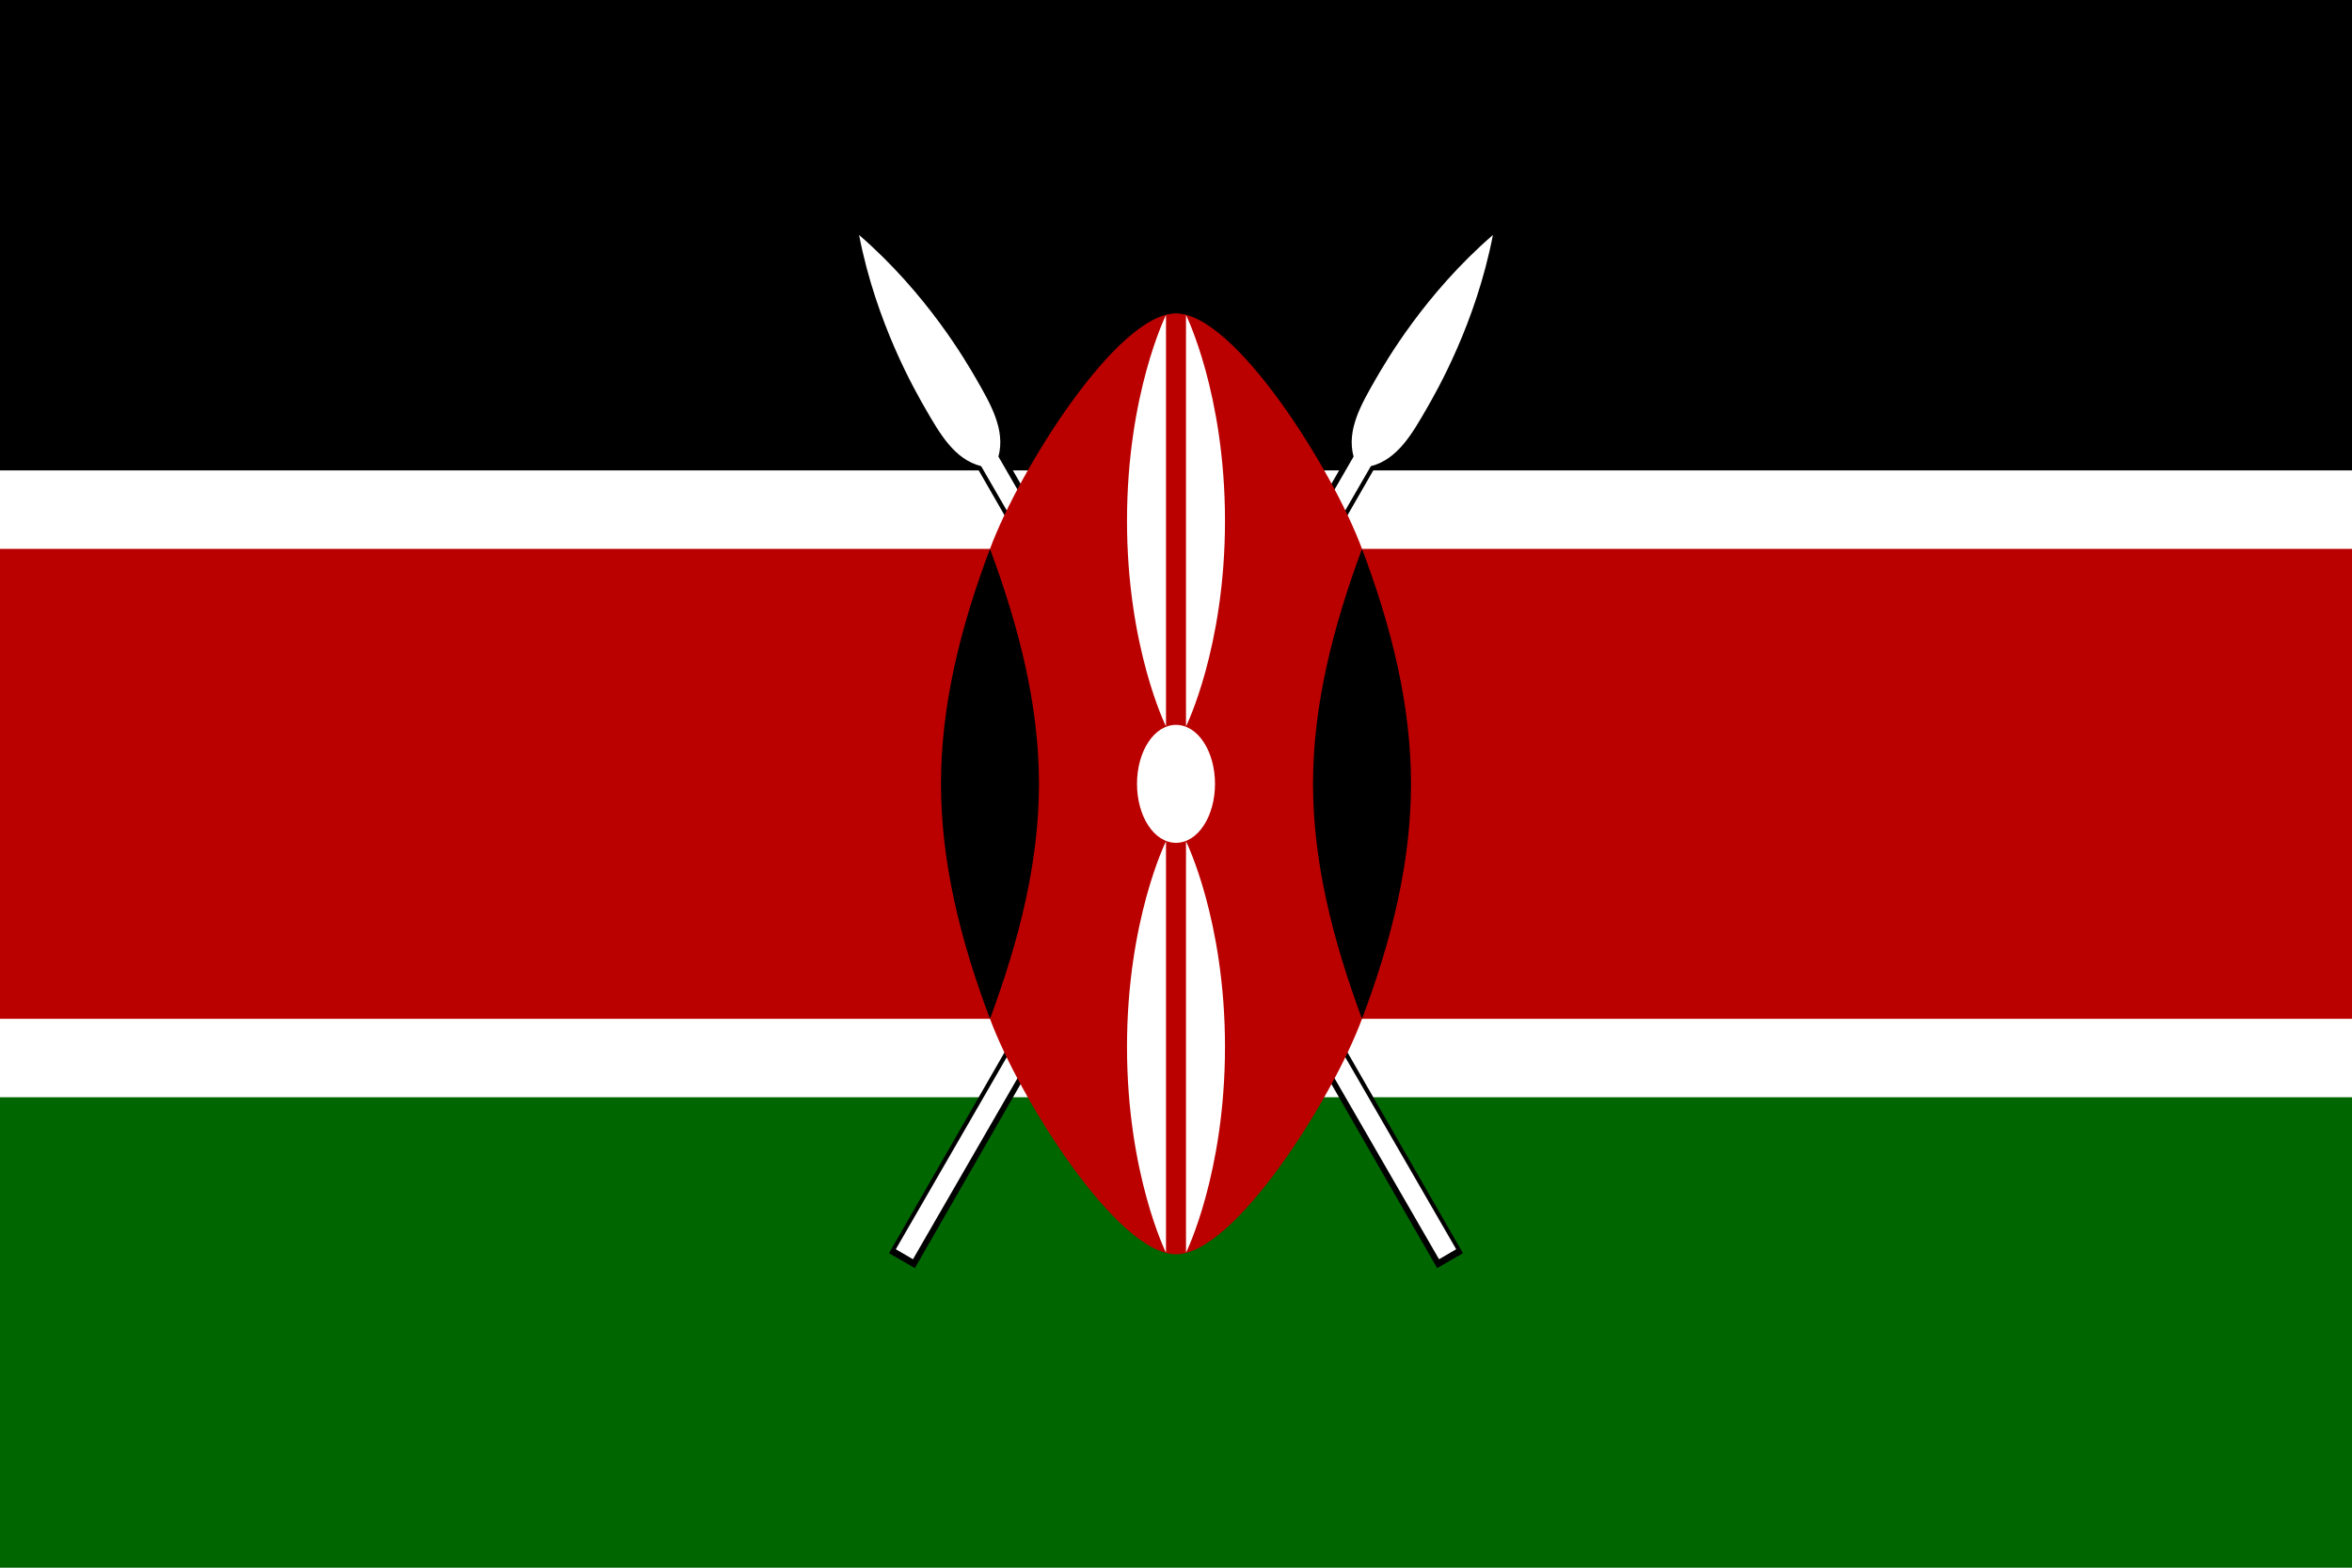 <?xml version="1.0" encoding="UTF-8"?>
<svg xmlns="http://www.w3.org/2000/svg" xmlns:xlink="http://www.w3.org/1999/xlink" width="24px" height="16px" viewBox="0 0 24 16" version="1.1">
<g id="surface1">
<rect x="0" y="0" width="24" height="16" style="fill:rgb(100%,100%,100%);fill-opacity:1;stroke:none;"/>
<path style=" stroke:none;fill-rule:nonzero;fill:rgb(0%,0%,0%);fill-opacity:1;" d="M 0 0 L 24 0 L 24 4.801 L 0 4.801 Z M 0 0 "/>
<path style=" stroke:none;fill-rule:nonzero;fill:rgb(0%,40%,0%);fill-opacity:1;" d="M 0 11.199 L 24 11.199 L 24 16 L 0 16 Z M 0 11.199 "/>
<path style="fill-rule:nonzero;fill:rgb(0%,0%,0%);fill-opacity:1;stroke-width:1;stroke-linecap:butt;stroke-linejoin:miter;stroke:rgb(0%,0%,0%);stroke-opacity:1;stroke-miterlimit:10;" d="M -1.013 55.433 L 1.017 55.434 L 1.008 -38.02 C 3.025 -39.996 3.001 -43.004 2.998 -45.979 C 2.999 -48.009 2.992 -55.989 0.003 -64.683 C -3.011 -55.997 -3.005 -48.017 -3.005 -45.987 C -3.002 -43.012 -3.012 -39.983 -1.003 -37.986 Z M -1.013 55.433 " transform="matrix(0.087,0.05,-0.05,0.087,12,8)"/>
<path style=" stroke:none;fill-rule:nonzero;fill:rgb(100%,100%,100%);fill-opacity:1;" d="M 9.141 12.75 L 9.316 12.852 L 13.988 4.758 C 14.262 4.688 14.41 4.426 14.559 4.168 C 14.66 3.992 15.059 3.301 15.234 2.398 C 14.539 3 14.141 3.691 14.039 3.867 C 13.891 4.125 13.738 4.387 13.812 4.66 Z M 9.141 12.75 "/>
<path style="fill-rule:nonzero;fill:rgb(0%,0%,0%);fill-opacity:1;stroke-width:1;stroke-linecap:butt;stroke-linejoin:miter;stroke:rgb(0%,0%,0%);stroke-opacity:1;stroke-miterlimit:10;" d="M -1.013 55.433 L 1.017 55.434 L 1.008 -38.02 C 3.025 -39.996 3.001 -43.004 2.998 -45.979 C 2.999 -48.009 2.992 -55.989 0.003 -64.683 C -3.011 -55.997 -3.005 -48.017 -3.005 -45.987 C -3.002 -43.012 -3.012 -39.983 -1.003 -37.986 Z M -1.013 55.433 " transform="matrix(-0.087,0.05,0.05,0.087,12,8)"/>
<path style=" stroke:none;fill-rule:nonzero;fill:rgb(100%,100%,100%);fill-opacity:1;" d="M 14.859 12.75 L 14.684 12.852 L 10.012 4.758 C 9.738 4.688 9.59 4.426 9.441 4.168 C 9.34 3.992 8.941 3.301 8.766 2.398 C 9.461 3 9.859 3.691 9.961 3.867 C 10.109 4.125 10.262 4.387 10.188 4.66 Z M 14.859 12.75 "/>
<path style=" stroke:none;fill-rule:nonzero;fill:rgb(73.333%,0%,0%);fill-opacity:1;" d="M 0 5.602 L 0 10.398 L 10.102 10.398 C 10.398 11.199 11.398 12.801 12 12.801 C 12.602 12.801 13.602 11.199 13.898 10.398 L 24 10.398 L 24 5.602 L 13.898 5.602 C 13.602 4.801 12.602 3.199 12 3.199 C 11.398 3.199 10.398 4.801 10.102 5.602 Z M 0 5.602 "/>
<path style=" stroke:none;fill-rule:nonzero;fill:rgb(0%,0%,0%);fill-opacity:1;" d="M 13.898 10.398 C 14.199 9.602 14.398 8.801 14.398 8 C 14.398 7.199 14.199 6.398 13.898 5.602 C 13.602 6.398 13.398 7.199 13.398 8 C 13.398 8.801 13.602 9.602 13.898 10.398 "/>
<path style=" stroke:none;fill-rule:nonzero;fill:rgb(0%,0%,0%);fill-opacity:1;" d="M 10.102 10.398 C 9.801 9.602 9.602 8.801 9.602 8 C 9.602 7.199 9.801 6.398 10.102 5.602 C 10.398 6.398 10.602 7.199 10.602 8 C 10.602 8.801 10.398 9.602 10.102 10.398 "/>
<path style=" stroke:none;fill-rule:nonzero;fill:rgb(100%,100%,100%);fill-opacity:1;" d="M 12.398 8 C 12.398 7.668 12.223 7.398 12 7.398 C 11.777 7.398 11.602 7.668 11.602 8 C 11.602 8.332 11.777 8.602 12 8.602 C 12.223 8.602 12.398 8.332 12.398 8 Z M 12.398 8 "/>
<path style=" stroke:none;fill-rule:nonzero;fill:rgb(100%,100%,100%);fill-opacity:1;" d="M 12.102 8.586 C 12.102 8.586 12.5 9.387 12.5 10.684 C 12.5 11.984 12.102 12.785 12.102 12.785 Z M 12.102 8.586 "/>
<path style=" stroke:none;fill-rule:nonzero;fill:rgb(100%,100%,100%);fill-opacity:1;" d="M 11.898 7.414 C 11.898 7.414 11.5 6.613 11.5 5.316 C 11.5 4.016 11.898 3.215 11.898 3.215 Z M 11.898 7.414 "/>
<path style=" stroke:none;fill-rule:nonzero;fill:rgb(100%,100%,100%);fill-opacity:1;" d="M 11.898 8.586 C 11.898 8.586 11.5 9.387 11.5 10.684 C 11.5 11.984 11.898 12.785 11.898 12.785 Z M 11.898 8.586 "/>
<path style=" stroke:none;fill-rule:nonzero;fill:rgb(100%,100%,100%);fill-opacity:1;" d="M 12.102 7.414 C 12.102 7.414 12.5 6.613 12.5 5.316 C 12.5 4.016 12.102 3.215 12.102 3.215 Z M 12.102 7.414 "/>
</g>
</svg>
